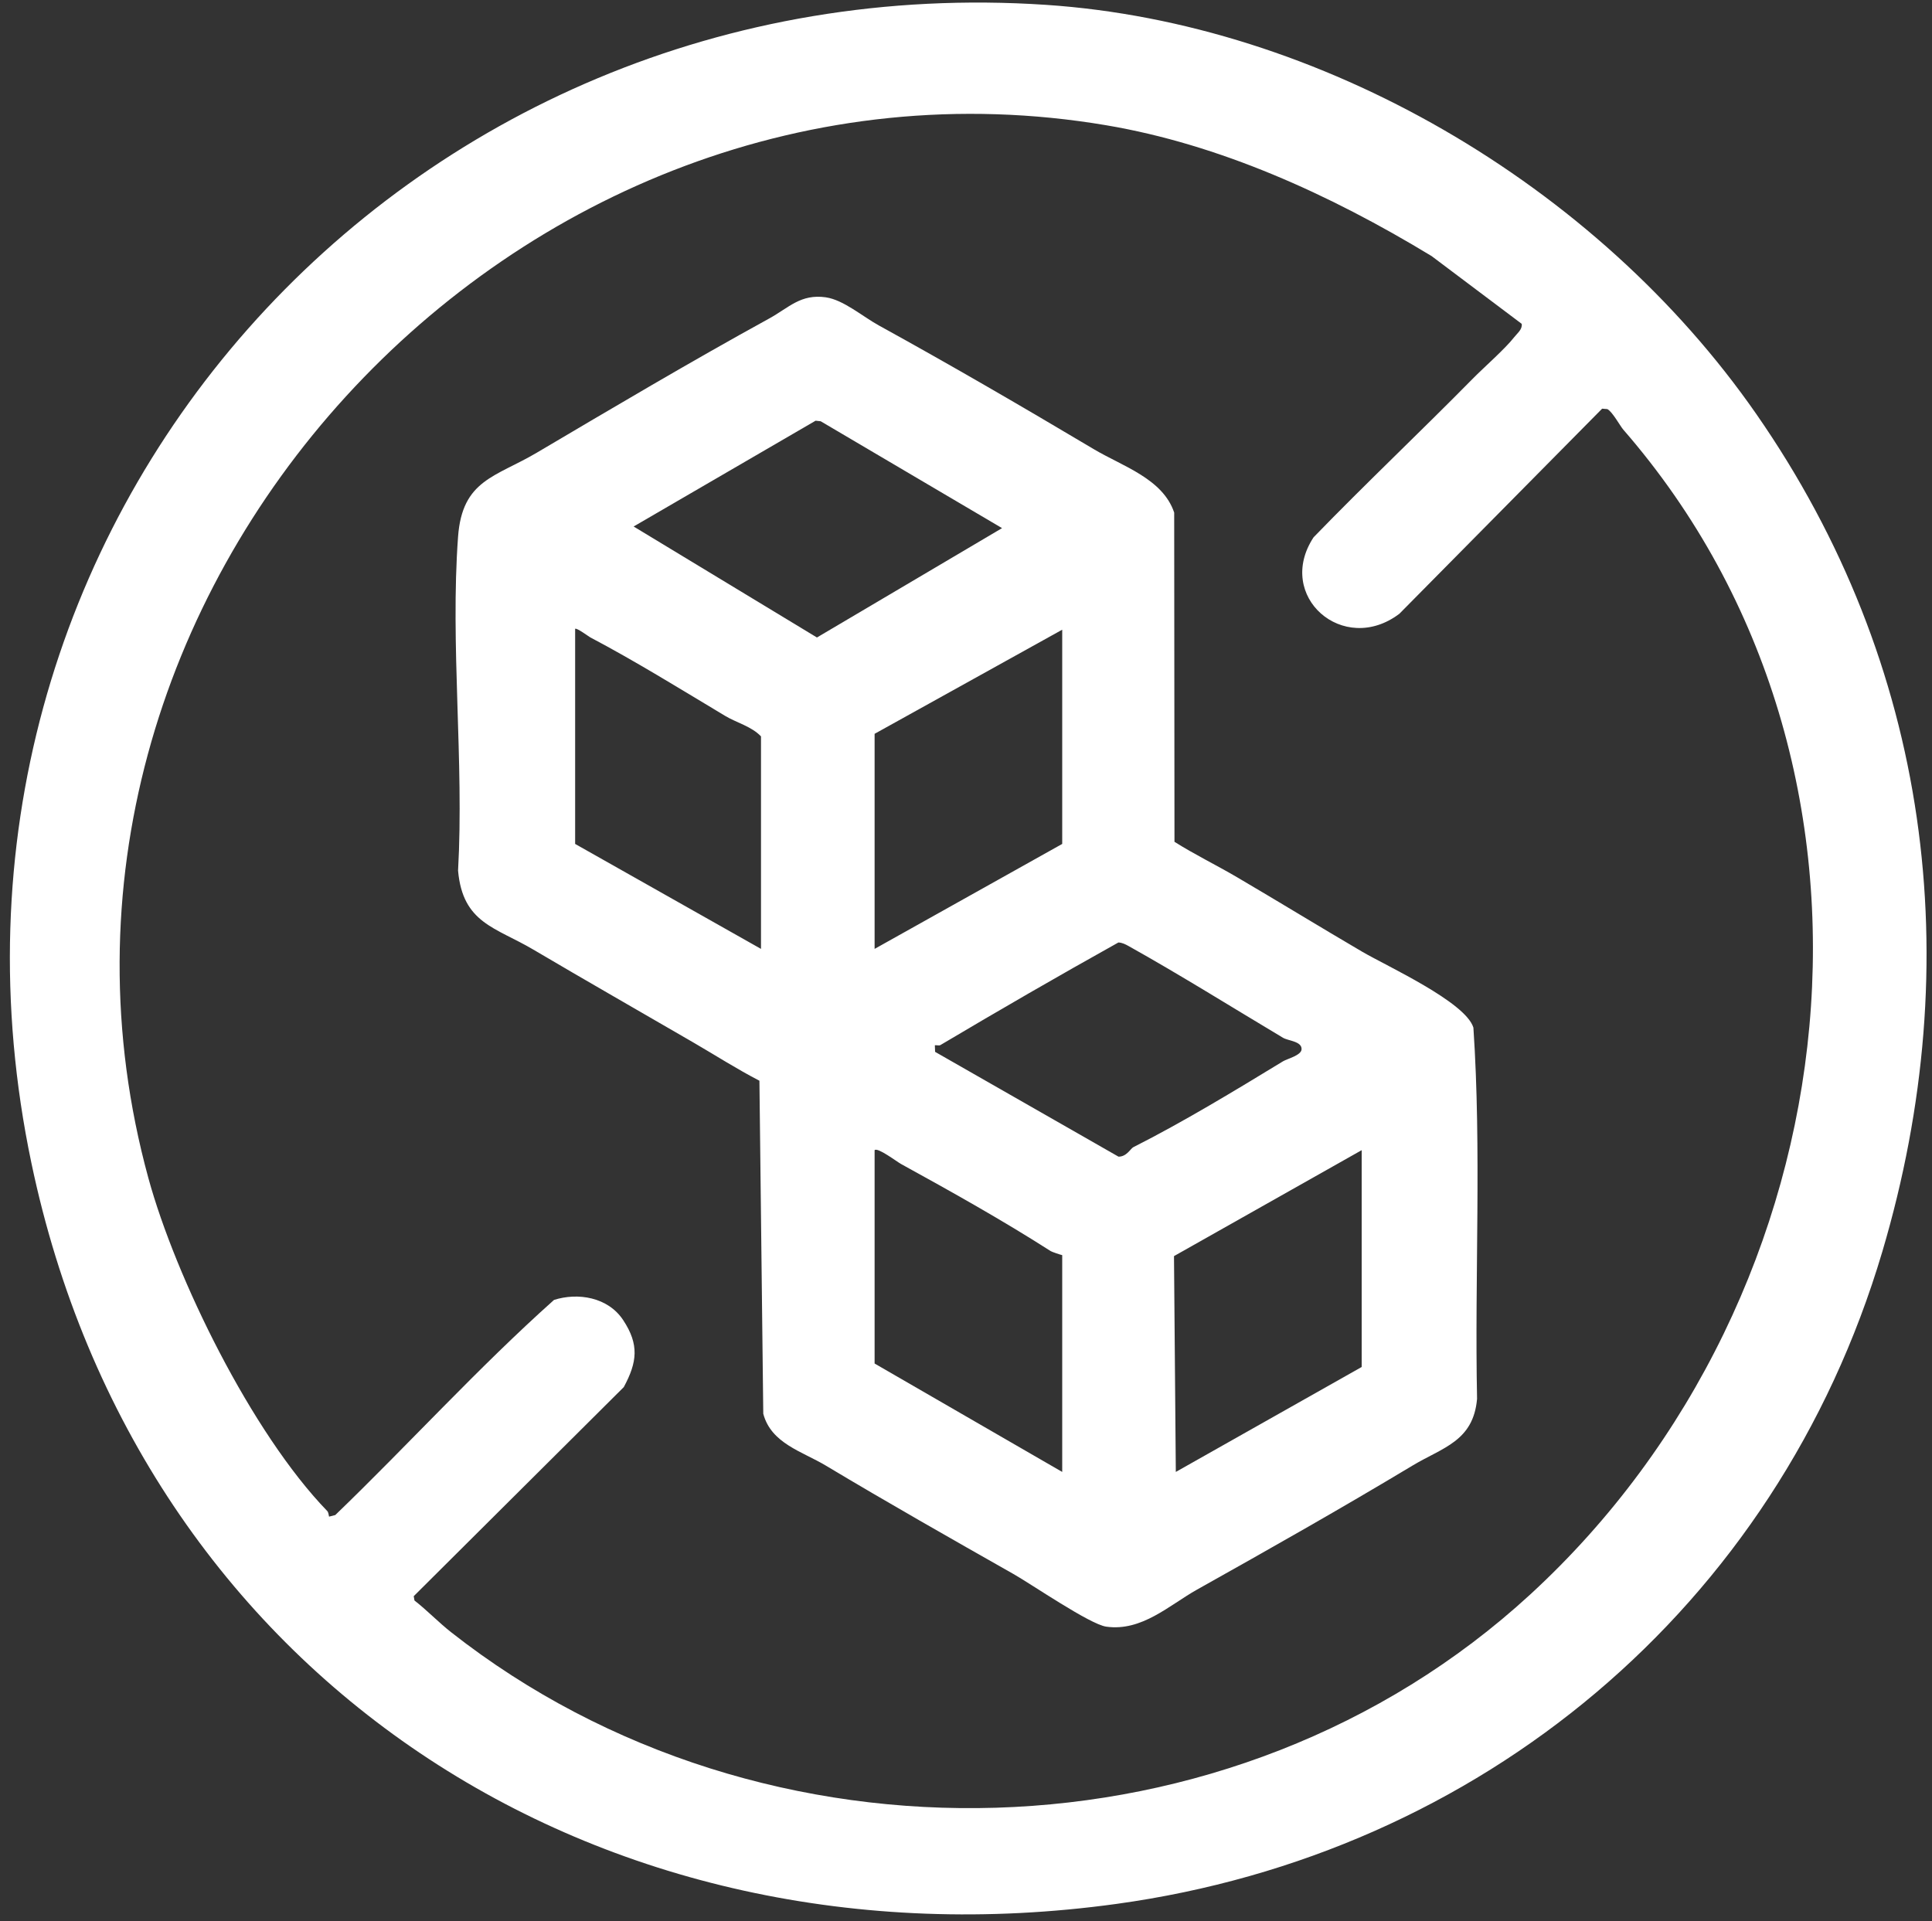 <svg width="183" height="182" viewBox="0 0 183 182" fill="none" xmlns="http://www.w3.org/2000/svg">
<rect x="0" y="0" width="183" height="182" fill="#333333" stroke="none"/>
<g clip-path="url(#clip0_267_825)">
<path d="M99.098 0.461C124.988 2.195 151.197 17.396 166.366 39.233C182.809 62.909 186.456 91.034 178.293 118.571C168.282 152.336 140.16 175.611 105.76 180.355C56.717 187.118 13.199 158.941 2.974 110.169C-9.678 49.834 38.265 -3.611 99.098 0.461ZM104.804 11.869C48.817 2.401 -1.022 56.542 14.057 111.608C16.634 121.014 23.811 135.71 31.001 143.144C31.112 143.257 31.128 143.509 31.169 143.669L31.757 143.52C38.728 136.801 45.273 129.576 52.477 123.141C54.715 122.426 57.584 122.86 59.031 125.057C60.556 127.37 60.361 129.034 59.085 131.399L39.188 151.206L39.259 151.613C40.467 152.558 41.548 153.691 42.748 154.634C72.287 177.844 116.782 176.917 144.939 151.049C175.852 122.651 181.609 72.719 153.76 40.701C153.47 40.371 152.72 38.984 152.246 38.753L151.755 38.713L132.547 58.144C127.25 62.151 120.751 56.483 124.422 50.899C129.353 45.806 134.538 40.915 139.501 35.873C140.555 34.803 142.566 33.045 143.411 31.959C143.72 31.563 144.216 31.203 144.137 30.677L135.603 24.259C125.863 18.345 115.454 13.671 104.801 11.869H104.804Z" fill="white"/>
<path d="M78.232 28.168C79.887 28.404 81.713 29.986 83.228 30.82C90.174 34.646 96.809 38.509 103.612 42.554C106.329 44.172 110.139 45.342 111.22 48.558L111.247 79.744C113.17 80.958 115.232 81.958 117.177 83.101C121.228 85.48 124.983 87.785 129.033 90.159C131.387 91.538 138.811 94.911 139.561 97.344C140.341 108.991 139.672 120.808 139.908 132.515C139.548 136.544 136.649 137.115 133.771 138.847C126.996 142.919 120.296 146.709 113.387 150.58C110.754 152.057 108.158 154.568 104.782 154.092C103.23 153.872 97.719 150.082 95.993 149.104C90.052 145.734 84.105 142.361 78.224 138.836C75.983 137.492 73.046 136.744 72.298 133.924L71.933 102.375C69.79 101.269 67.755 99.961 65.663 98.747C60.611 95.813 55.485 92.889 50.508 89.95C46.926 87.834 43.832 87.46 43.388 82.475C43.965 72.169 42.637 61.053 43.388 50.842C43.783 45.45 46.932 45.196 50.838 42.888C58.007 38.653 65.433 34.25 72.846 30.178C74.737 29.141 75.831 27.824 78.234 28.165L78.232 28.168ZM77.739 39.907L77.254 39.853L60.017 49.875L77.381 60.389L94.915 50.029L77.739 39.907ZM100.613 79.945V59.652L82.843 69.514V89.888L100.613 79.945ZM54.477 59.571V79.945L72.082 89.888V69.758C71.198 68.818 69.741 68.447 68.714 67.832C64.414 65.252 60.134 62.605 55.907 60.376C55.772 60.305 54.593 59.43 54.474 59.571H54.477ZM106.912 89.625C106.603 89.454 106.297 89.292 105.934 89.281C100.166 92.499 94.709 95.656 89.066 99.004C88.96 99.067 88.698 98.996 88.549 99.018L88.573 99.641L105.942 109.568C106.706 109.587 107.101 108.798 107.337 108.679C112.111 106.265 116.958 103.32 121.531 100.535C121.913 100.302 123.241 99.98 123.284 99.413C123.343 98.639 122.021 98.603 121.528 98.308C116.679 95.412 111.723 92.312 106.906 89.622L106.912 89.625ZM82.843 108.955V129.166L100.613 139.435V118.898C100.415 118.858 99.632 118.587 99.526 118.519C94.942 115.585 90.131 112.895 85.354 110.269C84.961 110.055 83.133 108.663 82.846 108.953L82.843 108.955ZM128.979 108.955L111.201 118.991L111.374 139.435L128.979 129.494V108.958V108.955Z" fill="white"/>
</g>
<defs>
<clipPath id="clip0_267_825">
<rect width="181.55" height="181.108" fill="white" transform="translate(0.934 0.241)"/>
</clipPath>
</defs>
</svg>
